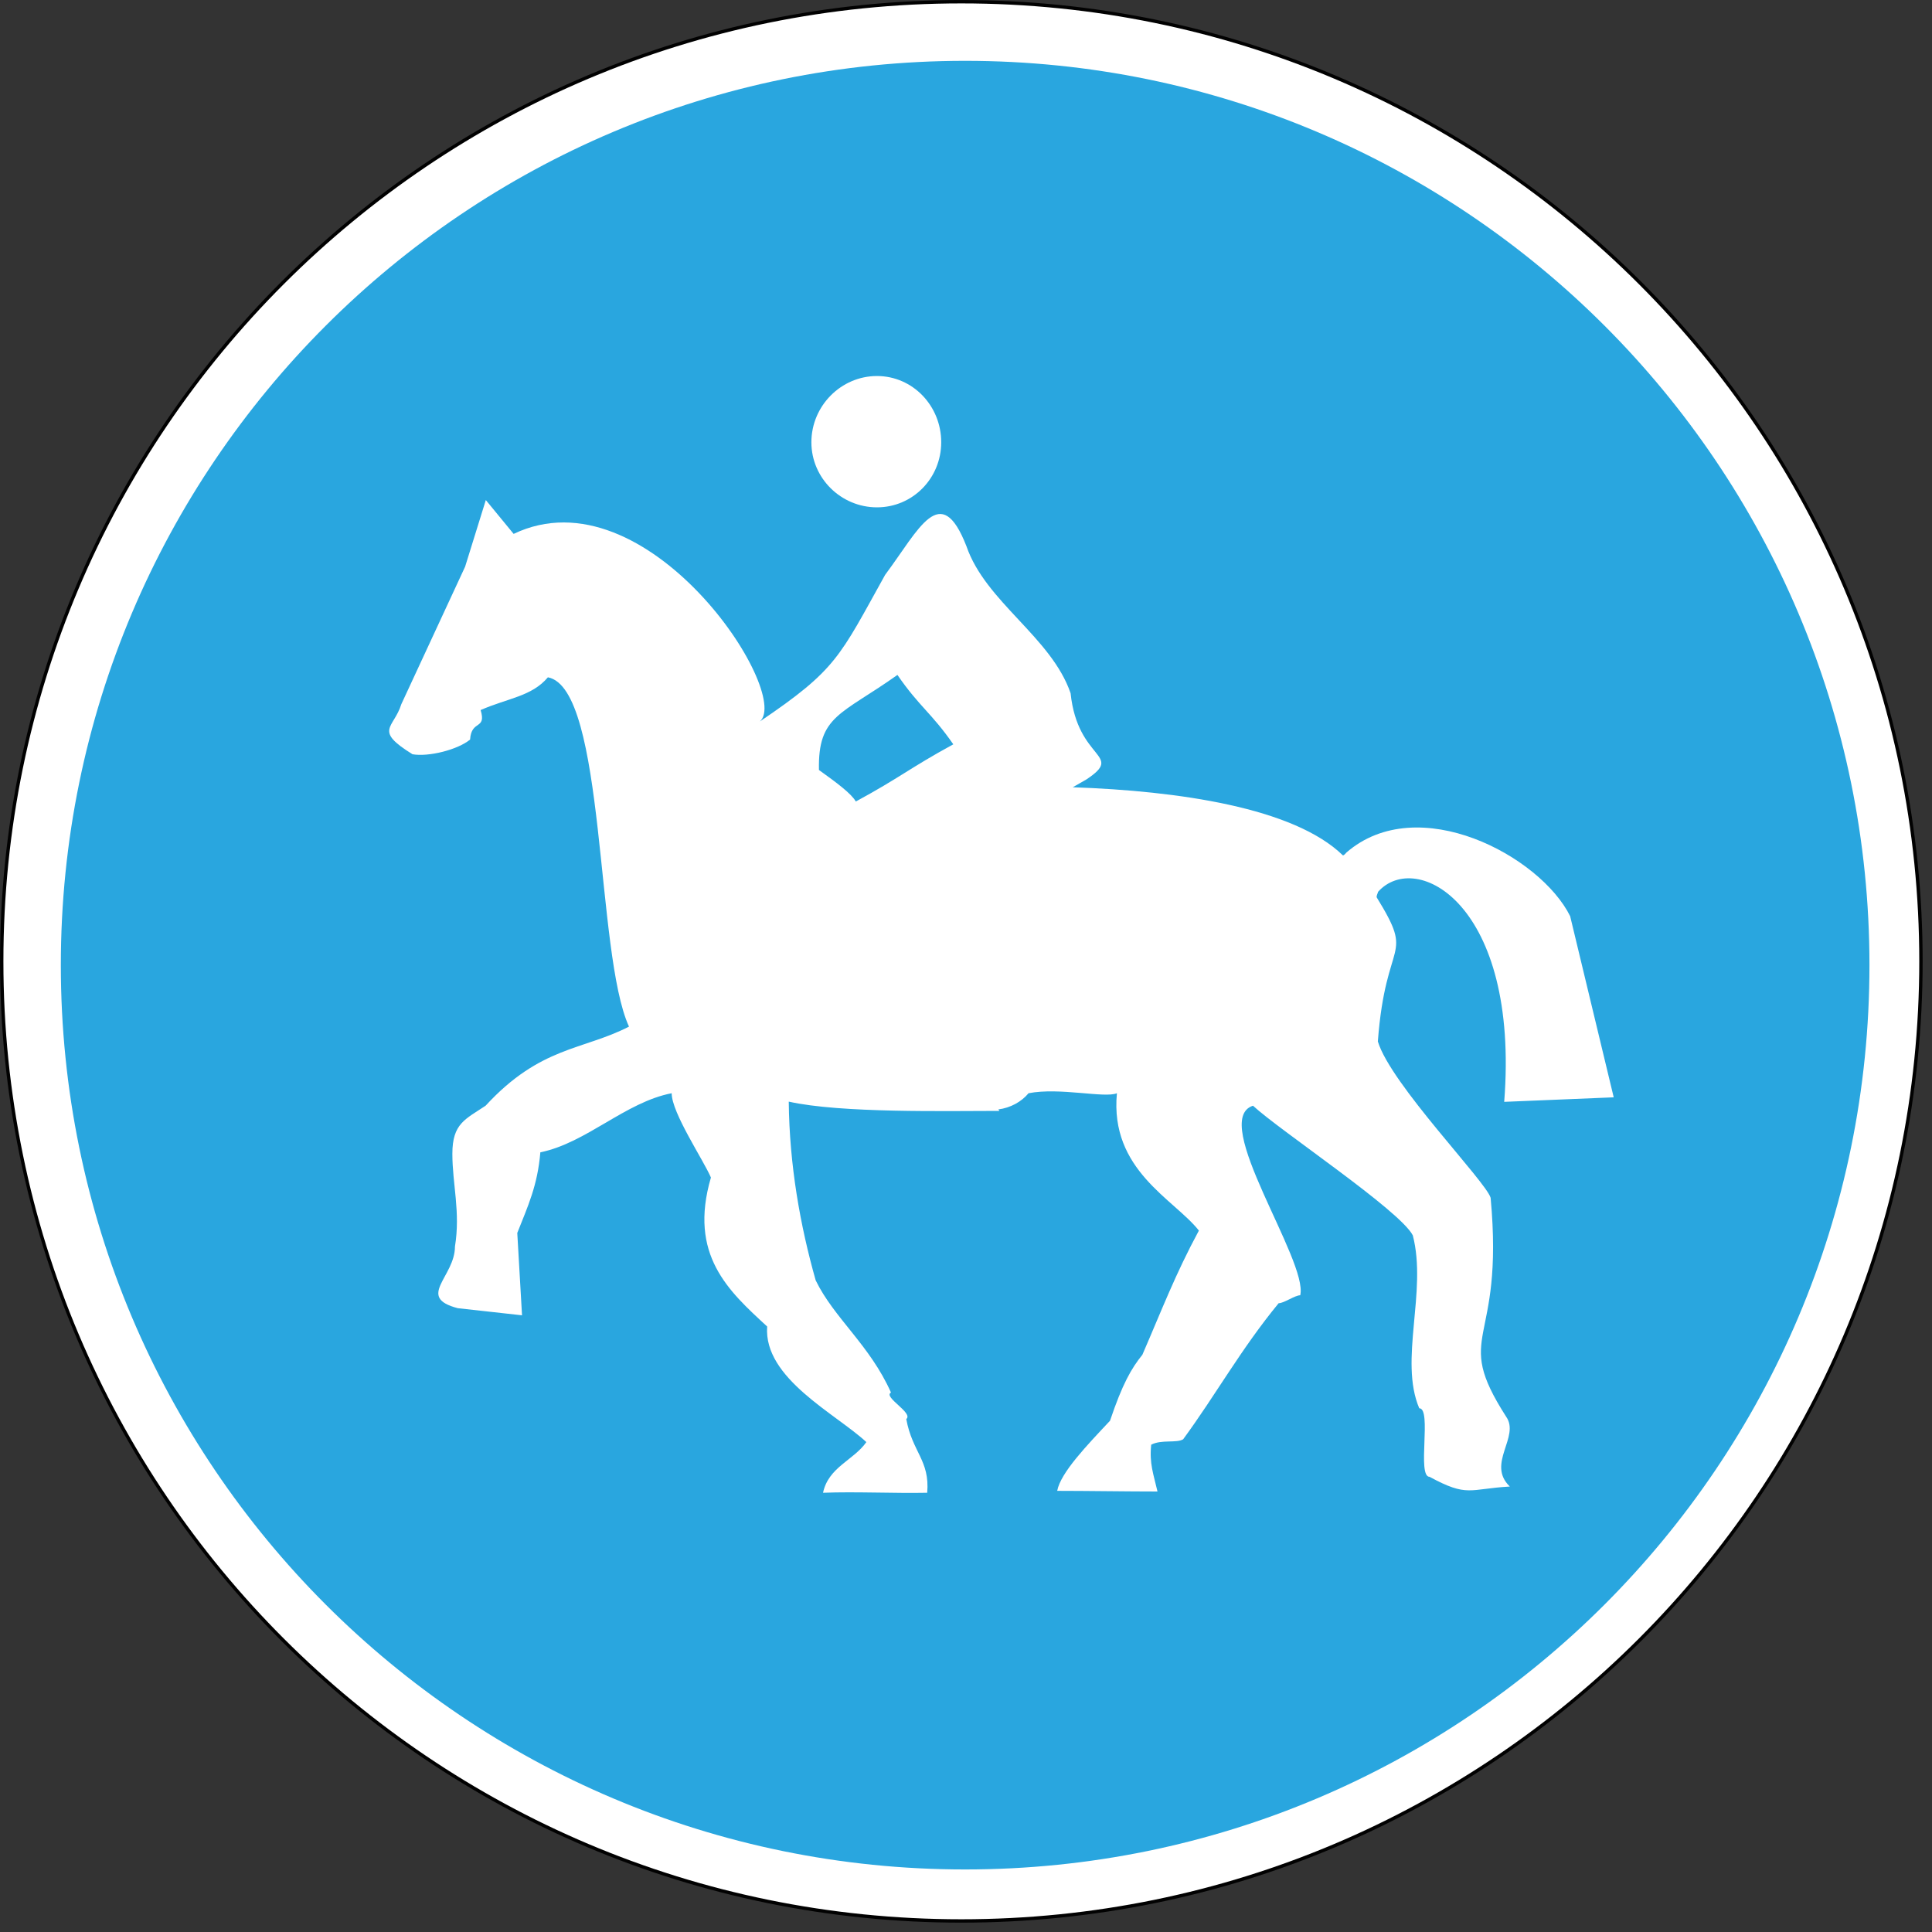 <?xml version="1.0" encoding="UTF-8"?>
<svg xmlns="http://www.w3.org/2000/svg" xmlns:xlink="http://www.w3.org/1999/xlink" width="35px" height="35px" viewBox="0 0 35 35" version="1.1">
<rect x="0" y="0" width="35" height="35" fill="#333333" stroke="none"/>
<g id="surface1">
<path style="fill-rule:nonzero;fill:rgb(100%,100%,100%);fill-opacity:1;stroke-width:1;stroke-linecap:butt;stroke-linejoin:miter;stroke:rgb(0.392%,0.392%,0.392%);stroke-opacity:1;stroke-miterlimit:4;" d="M 570.49 285.5 C 570.49 442.907 442.907 570.49 285.5 570.49 C 128.093 570.49 0.51 442.907 0.51 285.5 C 0.51 128.093 128.093 0.51 285.5 0.51 C 442.907 0.51 570.49 128.093 570.49 285.5 Z M 570.49 285.5 " transform="matrix(0.061,0,0,0.061,0,0)"/>
<path style=" stroke:none;fill-rule:nonzero;fill:rgb(16.078%,65.098%,87.451%);fill-opacity:1;" d="M 33.867 17.484 C 33.867 26.531 26.531 33.867 17.484 33.867 C 8.438 33.867 1.102 26.531 1.102 17.484 C 1.102 8.438 8.438 1.102 17.484 1.102 C 26.531 1.102 33.867 8.438 33.867 17.484 Z M 33.867 17.484 "/>
<path style=" stroke:none;fill-rule:evenodd;fill:rgb(100%,100%,100%);fill-opacity:1;" d="M 15.887 6.812 C 16.535 6.812 17.051 7.352 17.051 8.012 C 17.051 8.664 16.535 9.191 15.887 9.191 C 15.238 9.191 14.699 8.664 14.699 8.012 C 14.699 7.352 15.238 6.812 15.887 6.812 "/>
<path style=" stroke:none;fill-rule:evenodd;fill:rgb(100%,100%,100%);fill-opacity:1;" d="M 18.086 20.098 L 18.105 20.125 C 17.16 20.125 15.23 20.168 14.289 19.957 C 14.301 21.109 14.496 22.203 14.777 23.195 C 15.109 23.879 15.758 24.367 16.141 25.227 C 15.992 25.309 16.555 25.598 16.418 25.707 C 16.527 26.309 16.848 26.457 16.797 27.043 C 16.195 27.055 15.5 27.02 14.91 27.043 C 15.008 26.578 15.461 26.457 15.695 26.125 C 15.145 25.613 13.828 24.969 13.898 24.031 C 13.199 23.387 12.469 22.734 12.879 21.332 C 12.742 21.012 12.168 20.16 12.168 19.805 C 11.332 19.965 10.621 20.707 9.789 20.875 C 9.738 21.477 9.566 21.844 9.371 22.336 L 9.457 23.828 L 8.293 23.699 C 7.531 23.5 8.242 23.133 8.242 22.582 C 8.344 21.957 8.195 21.453 8.195 20.902 C 8.195 20.352 8.43 20.277 8.797 20.031 C 9.789 18.953 10.562 19.027 11.395 18.598 C 10.785 17.277 10.984 12.473 9.926 12.27 C 9.633 12.617 9.207 12.645 8.707 12.863 C 8.816 13.23 8.539 13.031 8.516 13.398 C 8.293 13.582 7.766 13.715 7.473 13.664 C 6.762 13.223 7.133 13.199 7.27 12.758 L 8.426 10.266 L 8.801 9.059 L 9.305 9.672 C 11.723 8.516 14.355 12.551 13.766 13.07 C 15.156 12.129 15.203 11.91 16.035 10.414 C 16.648 9.594 17.039 8.691 17.508 9.895 C 17.855 10.906 19.047 11.543 19.395 12.559 C 19.523 13.789 20.379 13.656 19.68 14.121 C 19.598 14.168 19.516 14.215 19.434 14.262 C 21.34 14.328 23.438 14.629 24.328 15.496 C 24.352 15.496 24.391 15.445 24.391 15.445 C 25.688 14.32 27.906 15.508 28.445 16.598 L 29.234 19.879 L 27.25 19.961 C 27.531 16.371 25.652 15.387 24.965 16.156 C 24.965 16.172 24.93 16.23 24.941 16.258 C 25.641 17.395 25.105 16.949 24.961 18.867 C 25.195 19.641 26.918 21.402 27.004 21.699 C 27.258 24.43 26.297 24.121 27.285 25.664 C 27.543 26.031 26.922 26.516 27.352 26.93 C 26.609 26.973 26.59 27.129 25.898 26.754 C 25.664 26.754 25.945 25.512 25.711 25.512 C 25.34 24.641 25.859 23.398 25.594 22.379 C 25.359 21.926 23.188 20.484 22.699 20.031 C 21.902 20.289 23.703 22.84 23.555 23.465 C 23.457 23.465 23.262 23.609 23.164 23.609 C 22.477 24.445 22.035 25.254 21.434 26.074 C 21.312 26.148 21.043 26.074 20.855 26.172 C 20.82 26.516 20.895 26.699 20.969 27.02 C 20.418 27.02 19.691 27.008 19.152 27.008 C 19.215 26.676 19.695 26.18 20.109 25.738 C 20.332 25.074 20.496 24.789 20.695 24.543 C 21.051 23.723 21.289 23.09 21.719 22.293 C 21.27 21.723 20.102 21.199 20.234 19.805 C 20.012 19.898 19.195 19.695 18.633 19.805 C 18.504 19.961 18.305 20.07 18.086 20.098 Z M 14.836 13.949 C 15.152 14.176 15.422 14.375 15.504 14.52 C 16.312 14.082 16.461 13.926 17.27 13.484 C 16.871 12.91 16.656 12.805 16.258 12.227 C 15.234 12.953 14.816 12.961 14.836 13.949 "/>
</g>
</svg>

